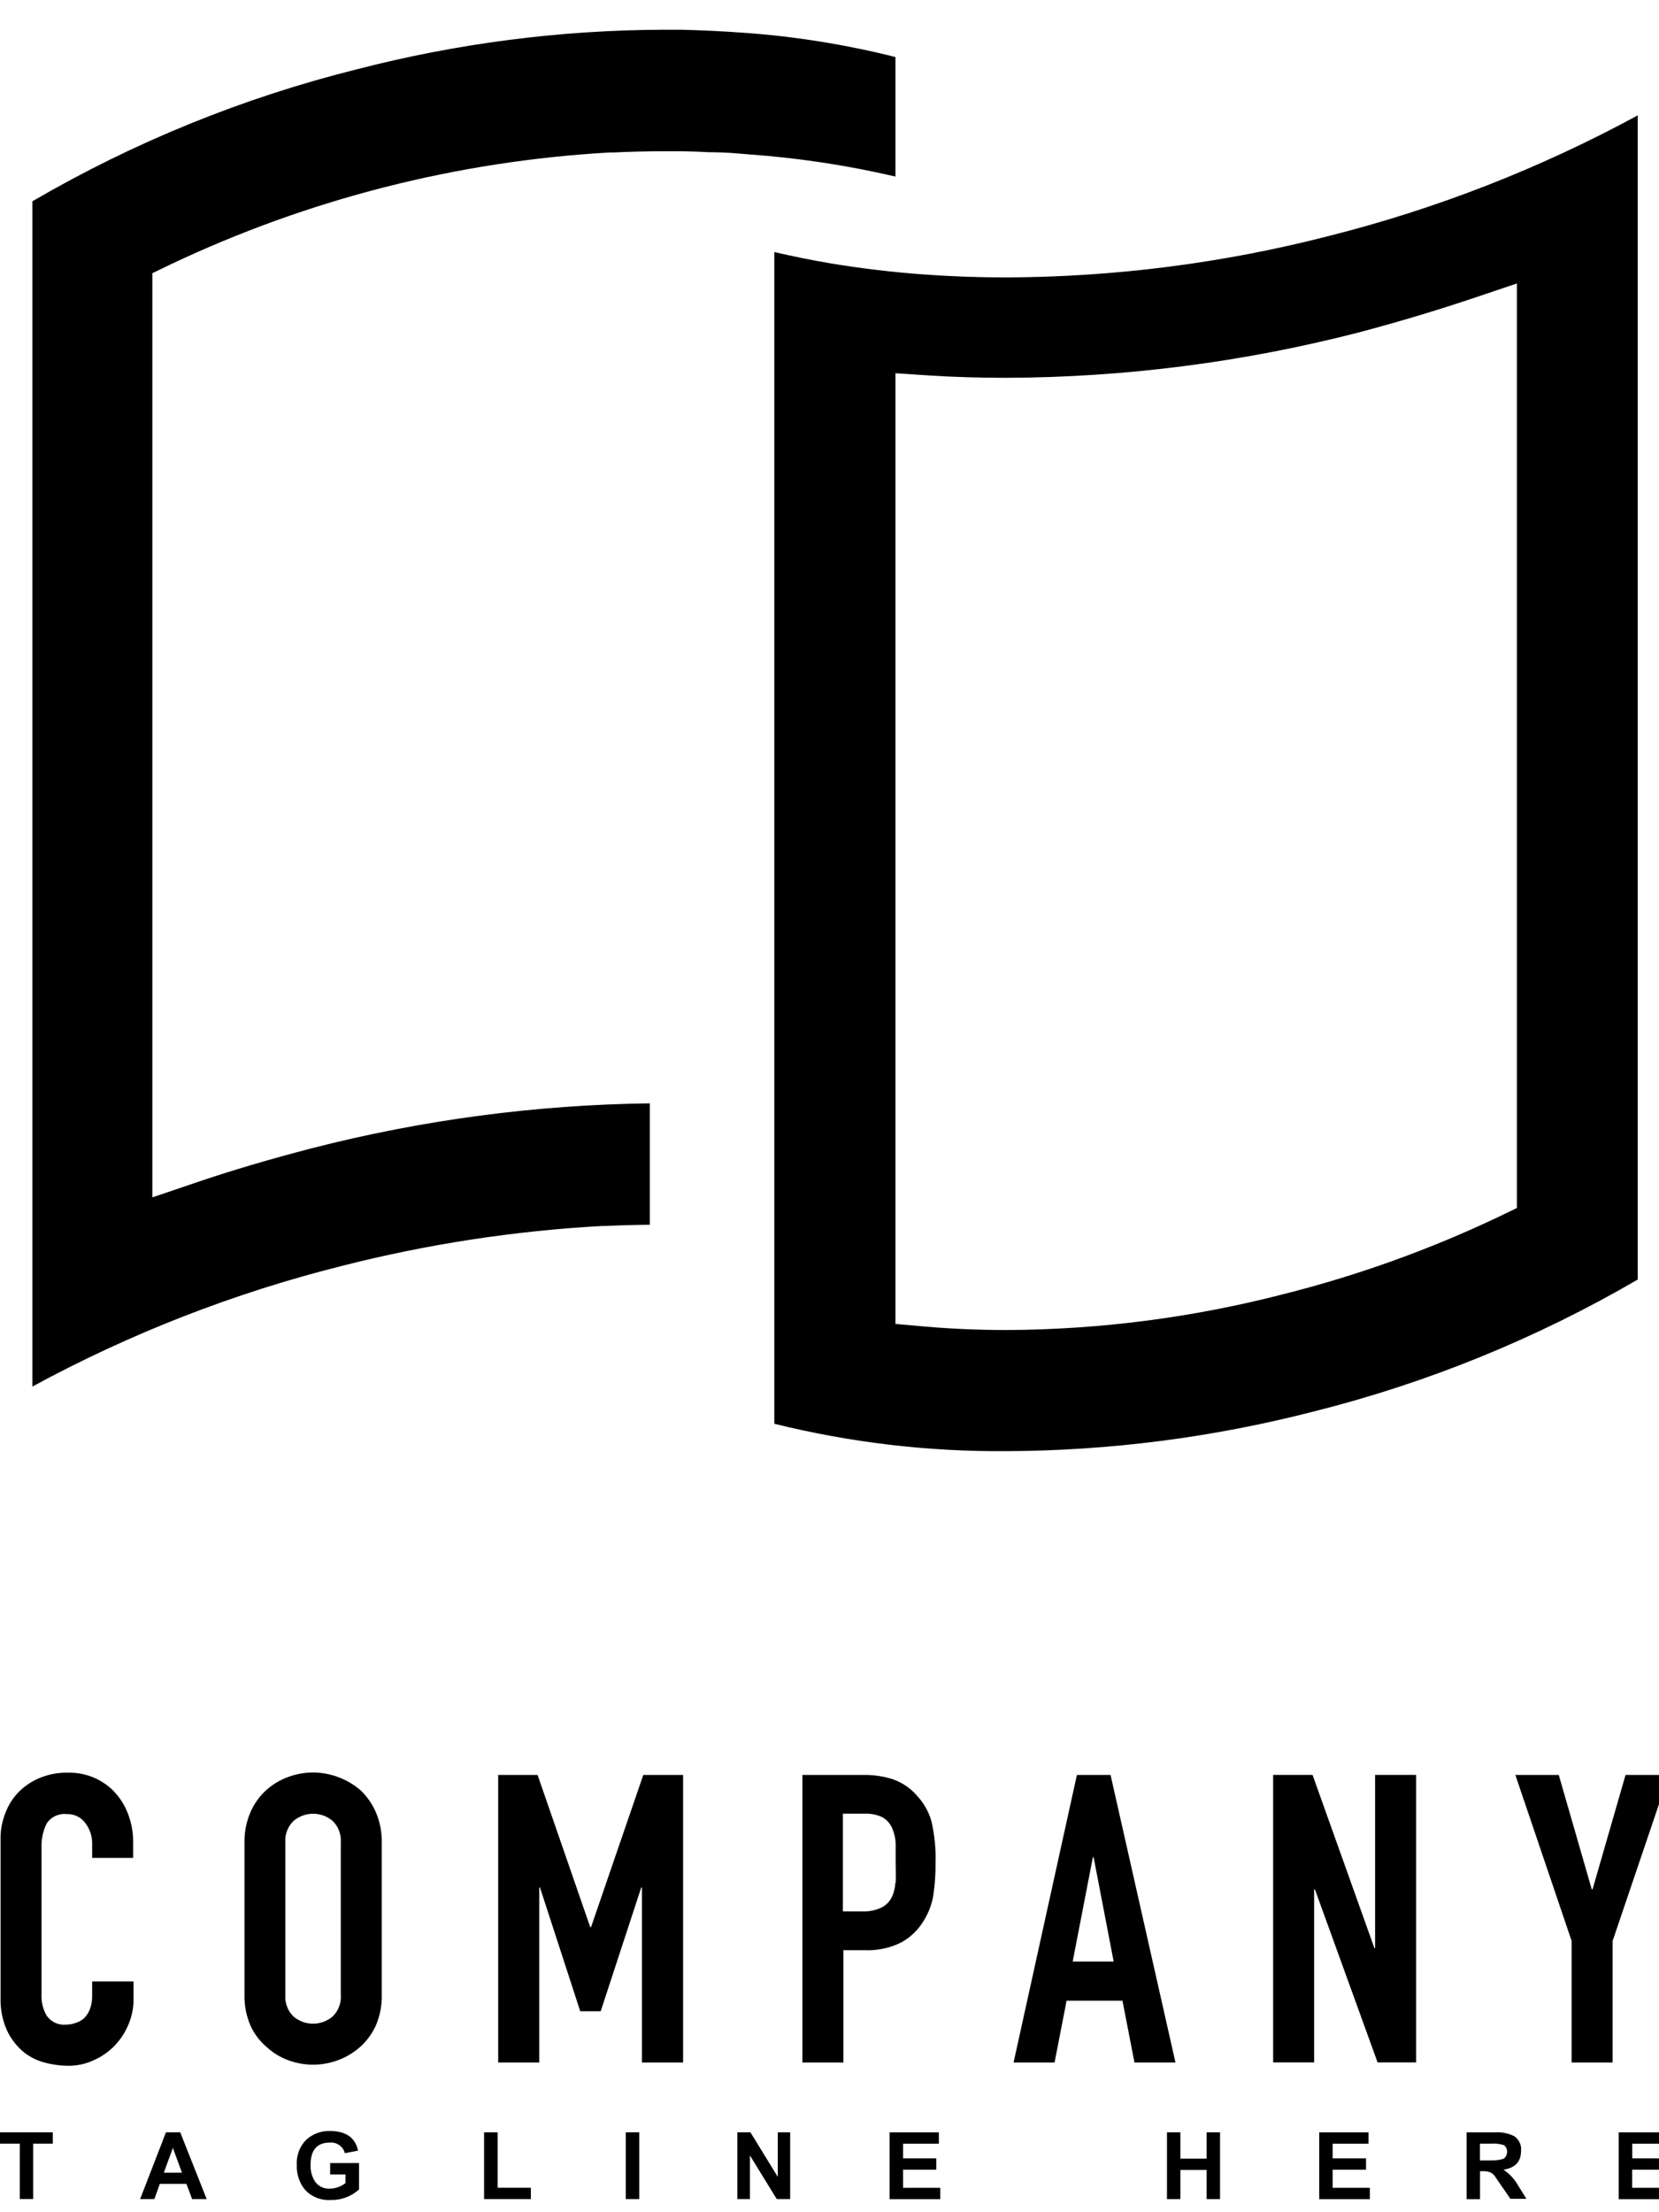 <!-- Generated by IcoMoon.io -->
<svg version="1.1" xmlns="http://www.w3.org/2000/svg" width="24" height="32" viewBox="0 0 24 32">
<title>group-11</title>
<path d="M10.333 2.202h-0.082c-0.127-0.008-0.254-0.011-0.38-0.014v0h-0.275c-0.24 0-0.484 0.006-0.727 0.018-0.018-0.001-0.037-0.001-0.055 0-2.2 0.125-4.356 0.675-6.349 1.62l-0.261 0.126v13.368l0.611-0.207c0.536-0.184 1.107-0.35 1.698-0.504 1.598-0.41 3.239-0.628 4.888-0.649v1.756c-0.218 0.002-0.431 0.008-0.643 0.018h-0.050c-1.269 0.070-2.528 0.263-3.76 0.577-1.56 0.391-3.065 0.977-4.48 1.746v-17.145c1.469-0.857 3.051-1.5 4.7-1.911 1.447-0.374 2.935-0.566 4.429-0.571h0.258c0.309 0.008 0.609 0.022 0.892 0.043 0.744 0.052 1.483 0.17 2.207 0.352v1.729c-0.703-0.164-1.418-0.272-2.138-0.322-0.015-0.001-0.029-0.002-0.044-0.004-0.149-0.013-0.298-0.025-0.437-0.025zM13.375 3.97c0.383 0.029 0.78 0.043 1.182 0.043 1.571-0.006 3.135-0.206 4.657-0.597 1.559-0.392 3.064-0.979 4.478-1.747v16.84c-1.47 0.856-3.053 1.5-4.701 1.912-1.448 0.372-2.935 0.564-4.429 0.57-1.132 0.009-2.261-0.124-3.36-0.396v-16.949c0.26 0.060 0.527 0.115 0.799 0.161 0.446 0.075 0.916 0.131 1.375 0.164zM21.945 4.1l-0.611 0.206c-0.562 0.189-1.129 0.358-1.698 0.508-1.659 0.426-3.363 0.645-5.075 0.651-0.399 0-0.765-0.011-1.12-0.034l-0.487-0.032v13.752l0.418 0.037c0.388 0.034 0.788 0.051 1.191 0.051 1.349-0.006 2.691-0.18 3.997-0.517 1.075-0.27 2.122-0.646 3.123-1.122l0.261-0.126v-13.373z"></path>
<path d="M1.653 25.917c-0.088-0.091-0.194-0.163-0.311-0.21s-0.243-0.069-0.369-0.065c-0.134-0.002-0.268 0.023-0.393 0.074-0.114 0.046-0.218 0.114-0.305 0.201s-0.153 0.192-0.197 0.307c-0.048 0.121-0.072 0.249-0.070 0.379v2.291c-0.005 0.161 0.025 0.322 0.090 0.47 0.054 0.117 0.132 0.222 0.229 0.307 0.092 0.077 0.199 0.133 0.315 0.163 0.111 0.031 0.226 0.047 0.342 0.048 0.128 0.001 0.254-0.026 0.37-0.080 0.115-0.050 0.218-0.122 0.305-0.212 0.085-0.089 0.153-0.193 0.2-0.307 0.049-0.116 0.074-0.24 0.073-0.365v-0.256h-0.599v0.204c0.002 0.070-0.010 0.139-0.035 0.204-0.020 0.049-0.049 0.093-0.087 0.129-0.037 0.030-0.080 0.052-0.125 0.066-0.040 0.013-0.083 0.021-0.125 0.021-0.053 0.006-0.108-0.002-0.157-0.023s-0.092-0.056-0.124-0.099c-0.056-0.092-0.084-0.199-0.079-0.307v-2.136c-0.004-0.118 0.021-0.236 0.073-0.342 0.031-0.048 0.075-0.087 0.127-0.111s0.11-0.034 0.166-0.027c0.052-0.002 0.103 0.009 0.149 0.031s0.087 0.056 0.118 0.098c0.067 0.088 0.102 0.196 0.099 0.307v0.198h0.593v-0.233c0.001-0.137-0.024-0.273-0.073-0.401-0.044-0.12-0.112-0.23-0.2-0.322z"></path>
<path d="M5.21 25.891c-0.191-0.161-0.432-0.25-0.681-0.252-0.122 0.001-0.243 0.022-0.357 0.064-0.116 0.042-0.224 0.105-0.316 0.187-0.099 0.089-0.178 0.199-0.232 0.321-0.060 0.14-0.090 0.291-0.087 0.444v2.197c-0.004 0.155 0.026 0.308 0.087 0.45 0.054 0.118 0.133 0.223 0.232 0.307 0.092 0.085 0.199 0.151 0.316 0.193 0.115 0.042 0.235 0.064 0.357 0.064s0.243-0.022 0.357-0.064c0.119-0.043 0.229-0.109 0.324-0.193 0.096-0.086 0.172-0.19 0.226-0.307 0.061-0.142 0.091-0.295 0.087-0.45v-2.197c0.003-0.152-0.027-0.304-0.087-0.444-0.053-0.121-0.13-0.23-0.226-0.321zM4.93 28.853c0.005 0.059-0.003 0.117-0.024 0.172s-0.053 0.105-0.095 0.145c-0.079 0.066-0.179 0.103-0.282 0.103s-0.203-0.036-0.282-0.103c-0.042-0.041-0.075-0.090-0.095-0.145s-0.029-0.114-0.024-0.172v-2.197c-0.005-0.059 0.003-0.117 0.024-0.172s0.053-0.105 0.095-0.145c0.079-0.066 0.179-0.103 0.282-0.103s0.203 0.036 0.282 0.103c0.042 0.041 0.075 0.090 0.095 0.145s0.029 0.114 0.024 0.172v2.197z"></path>
<path d="M9.882 29.834v-4.159h-0.576l-0.756 2.202h-0.011l-0.762-2.202h-0.57v4.159h0.594v-2.53h0.011l0.582 1.789h0.296l0.586-1.789h0.011v2.53h0.594z"></path>
<path d="M13.258 25.966c-0.092-0.103-0.207-0.181-0.336-0.227-0.139-0.045-0.285-0.067-0.431-0.064h-0.883v4.159h0.593v-1.624h0.305c0.185 0.008 0.369-0.031 0.535-0.114 0.135-0.075 0.247-0.185 0.325-0.318 0.069-0.111 0.115-0.234 0.136-0.362 0.023-0.157 0.034-0.315 0.032-0.473 0.006-0.2-0.014-0.399-0.058-0.594-0.040-0.144-0.115-0.275-0.218-0.382zM12.952 27.235c-0.003 0.075-0.021 0.149-0.055 0.216-0.034 0.064-0.087 0.115-0.153 0.146-0.088 0.039-0.184 0.057-0.28 0.052h-0.27v-1.414h0.305c0.092-0.005 0.184 0.013 0.267 0.052 0.061 0.035 0.11 0.089 0.139 0.154 0.032 0.073 0.050 0.152 0.052 0.232 0 0.088 0 0.18 0 0.276s0.006 0.197 0 0.286h-0.006z"></path>
<path d="M16.065 25.675h-0.486l-0.916 4.159h0.593l0.174-0.894h0.808l0.174 0.894h0.593l-0.939-4.159zM15.518 28.374l0.292-1.508h0.011l0.29 1.508h-0.593z"></path>
<path d="M19.894 28.18h-0.011l-0.895-2.506h-0.57v4.159h0.593v-2.501h0.012l0.906 2.501h0.557v-4.159h-0.593v2.506z"></path>
<path d="M23.516 25.675l-0.477 1.654h-0.012l-0.477-1.654h-0.628l0.814 2.401v1.758h0.593v-1.758l0.814-2.401h-0.628z"></path>
<path d="M0 31.008h0.286v0.801h0.194v-0.801h0.284v-0.164h-0.764v0.164z"></path>
<path d="M2.401 30.844l-0.374 0.966h0.206l0.079-0.22h0.385l0.082 0.22h0.211l-0.383-0.966h-0.206zM2.37 31.428l0.131-0.358 0.131 0.358h-0.263z"></path>
<path d="M4.775 31.454h0.223v0.124c-0.065 0.052-0.146 0.081-0.229 0.081-0.039 0.002-0.078-0.005-0.113-0.021s-0.067-0.040-0.091-0.071c-0.051-0.073-0.076-0.162-0.072-0.252 0-0.215 0.093-0.322 0.278-0.322 0.049-0.005 0.097 0.008 0.137 0.036s0.069 0.070 0.081 0.117l0.191-0.037c-0.041-0.189-0.177-0.284-0.409-0.284-0.124-0.003-0.245 0.041-0.338 0.124-0.049 0.048-0.086 0.106-0.11 0.17s-0.034 0.133-0.029 0.201c-0.006 0.132 0.039 0.262 0.124 0.362 0.047 0.049 0.105 0.087 0.168 0.111s0.131 0.035 0.199 0.030c0.151 0.004 0.298-0.051 0.409-0.153v-0.381h-0.418v0.163z"></path>
<path d="M7.199 30.844h-0.196v0.966h0.677v-0.164h-0.481v-0.801z"></path>
<path d="M9.248 30.844h-0.195v0.966h0.195v-0.966z"></path>
<path d="M11.252 31.489l-0.396-0.645h-0.189v0.966h0.182v-0.631l0.388 0.631h0.194v-0.966h-0.179v0.645z"></path>
<path d="M13.064 31.385h0.481v-0.164h-0.481v-0.212h0.518v-0.164h-0.713v0.966h0.733v-0.164h-0.538v-0.261z"></path>
<path d="M17.456 31.225h-0.38v-0.381h-0.194v0.966h0.194v-0.422h0.38v0.422h0.194v-0.966h-0.194v0.381z"></path>
<path d="M19.279 31.385h0.483v-0.164h-0.483v-0.212h0.519v-0.164h-0.713v0.966h0.732v-0.164h-0.538v-0.261z"></path>
<path d="M21.75 31.385c0.168-0.026 0.254-0.115 0.254-0.269 0.005-0.041-0.001-0.083-0.018-0.12s-0.043-0.070-0.077-0.094c-0.087-0.044-0.185-0.064-0.283-0.057h-0.409v0.966h0.194v-0.404h0.038c0.041-0.003 0.083 0.005 0.121 0.021 0.028 0.017 0.052 0.042 0.069 0.071l0.211 0.307h0.232l-0.118-0.189c-0.052-0.093-0.125-0.173-0.214-0.232zM21.554 31.251h-0.144v-0.243h0.153c0.067-0.005 0.134 0.002 0.197 0.023 0.014 0.012 0.025 0.028 0.033 0.045s0.011 0.036 0.010 0.055c-0.001 0.019-0.006 0.037-0.015 0.054s-0.021 0.031-0.037 0.042c-0.064 0.020-0.131 0.027-0.197 0.023z"></path>
<path d="M23.613 31.385h0.481v-0.164h-0.481v-0.212h0.519v-0.164h-0.715v0.966h0.733v-0.164h-0.538v-0.261z"></path>
</svg>
